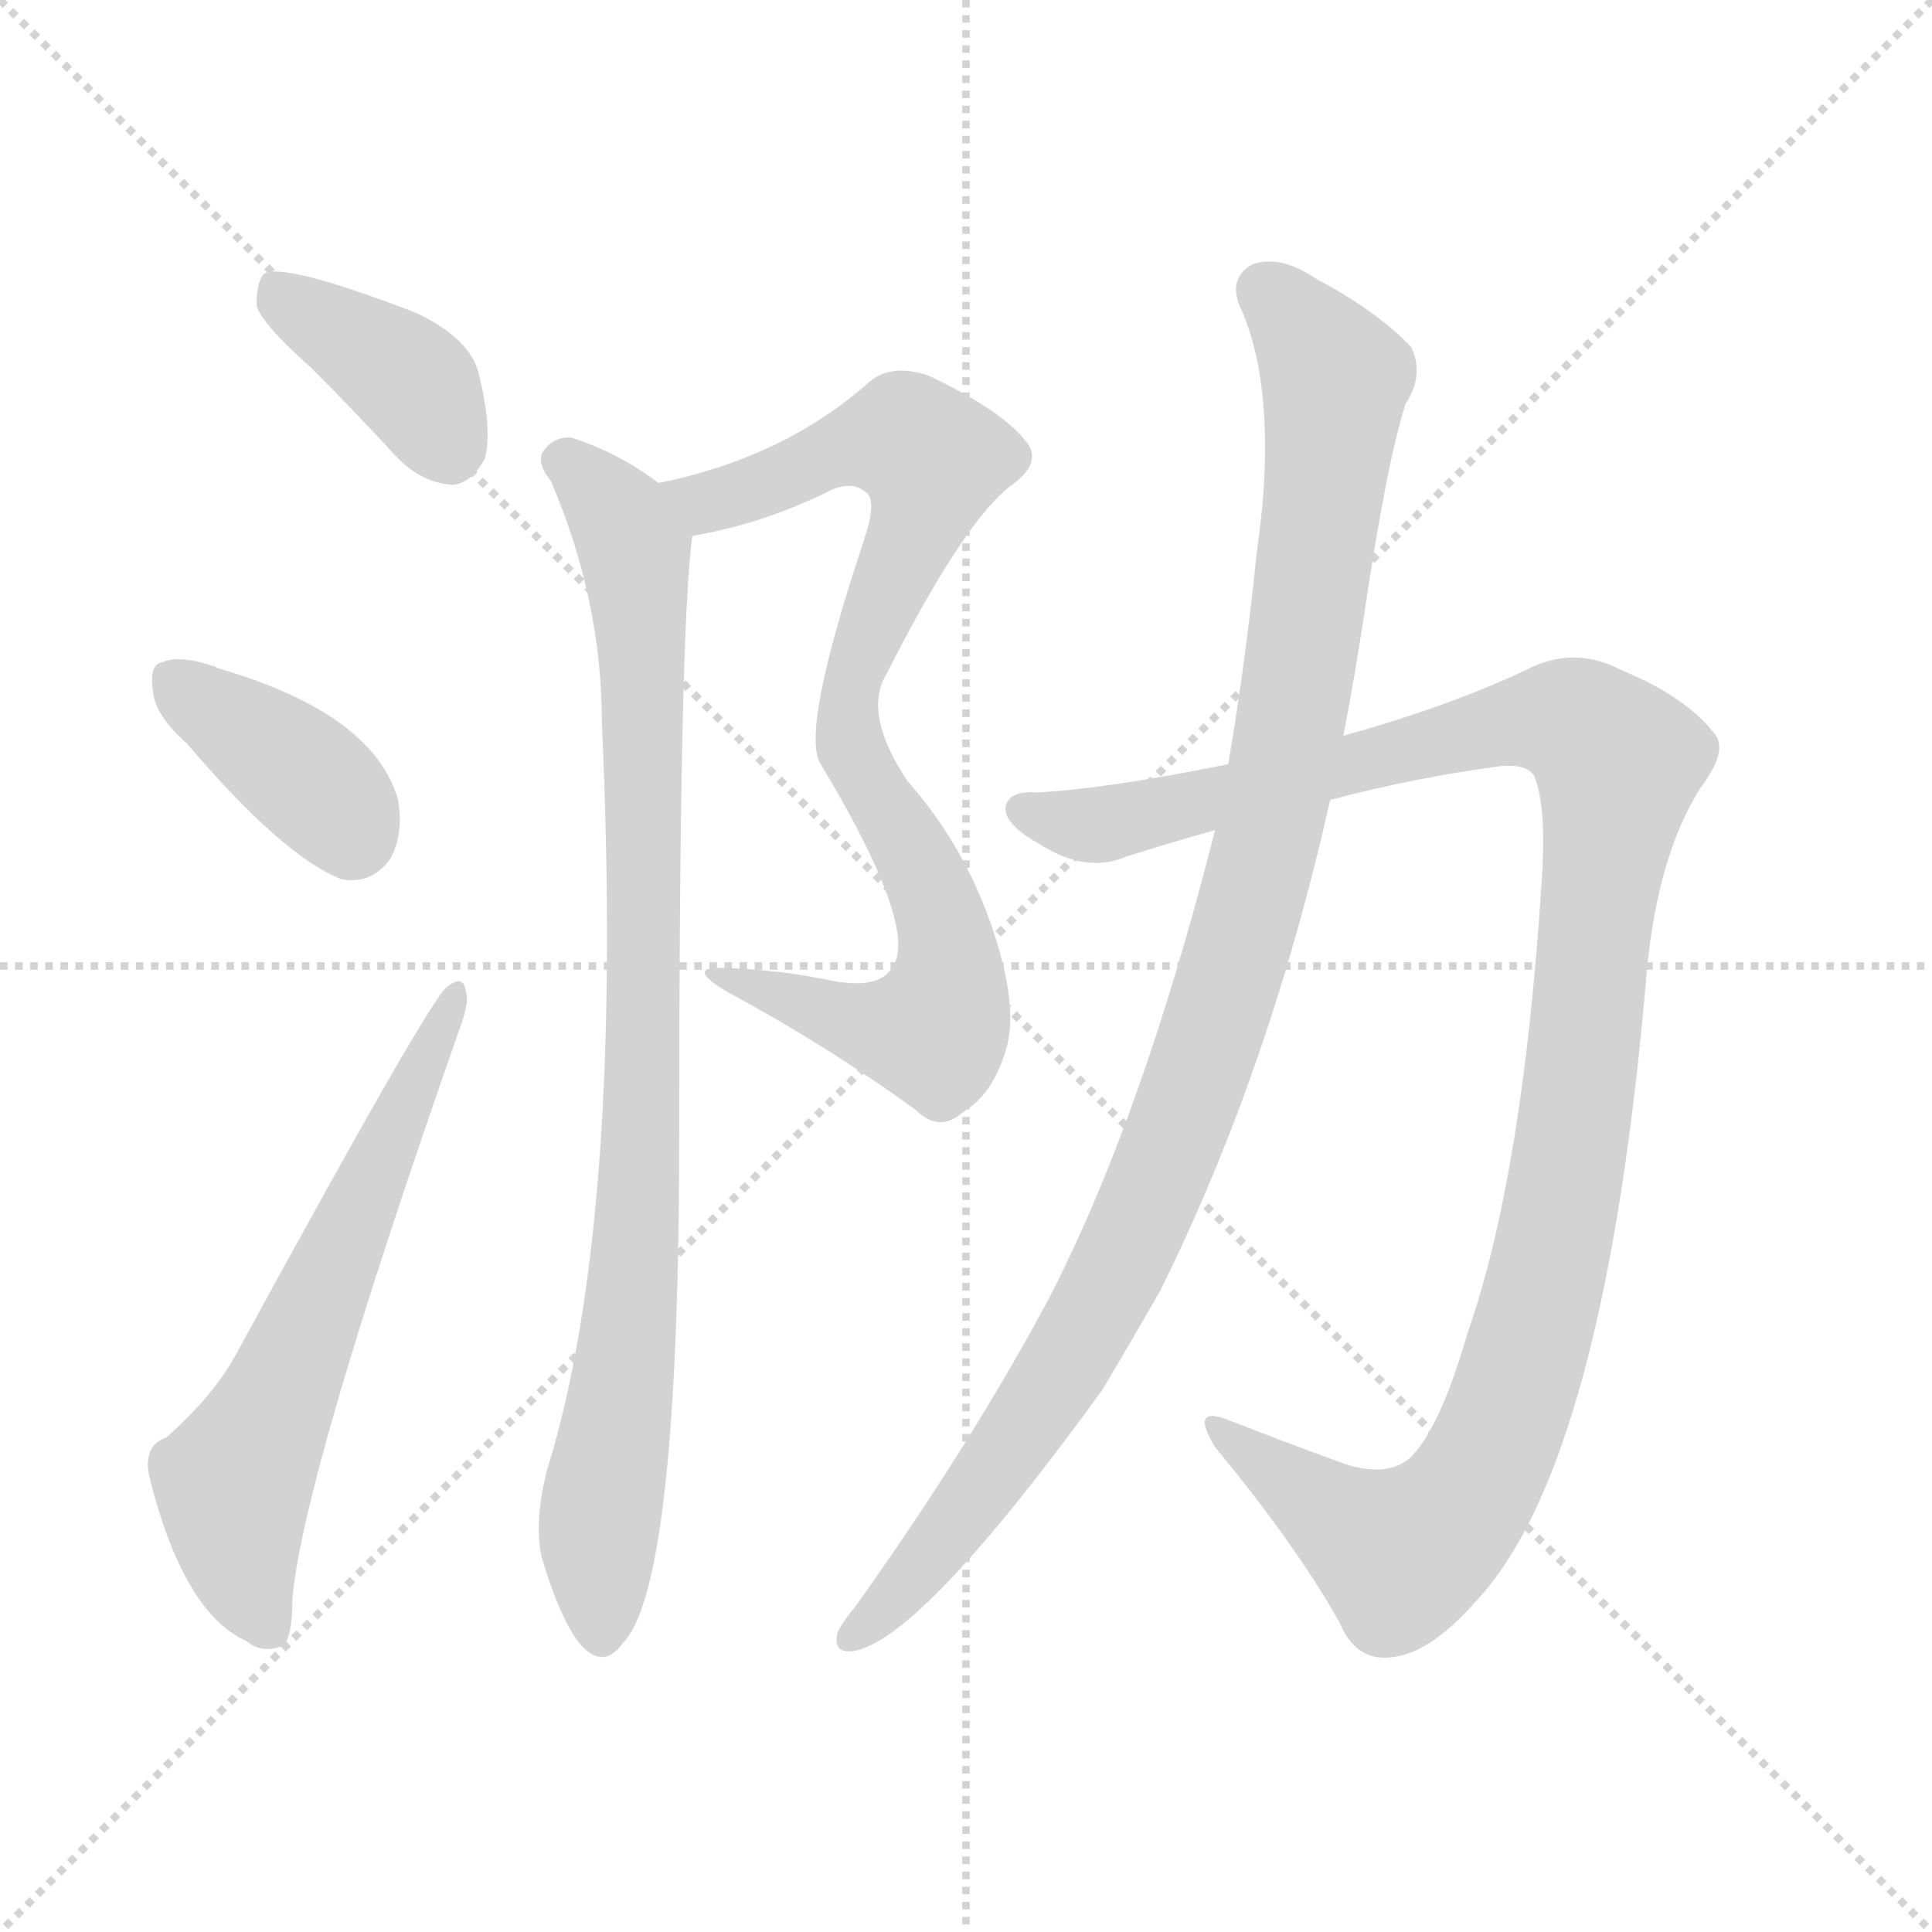 <svg version="1.1" viewBox="0 0 1024 1024" xmlns="http://www.w3.org/2000/svg">
  <g stroke="lightgray" stroke-dasharray="1,1" stroke-width="1" transform="scale(4, 4)">
    <line x1="0" y1="0" x2="256" y2="256"></line>
    <line x1="256" y1="0" x2="0" y2="256"></line>
    <line x1="128" y1="0" x2="128" y2="256"></line>
    <line x1="0" y1="128" x2="256" y2="128"></line>
  </g>
  <g transform="scale(1, -1) translate(0, -900)">
    <style type="text/css">
      
        @keyframes keyframes0 {
          from {
            stroke: red;
            stroke-dashoffset: 389;
            stroke-width: 128;
          }
          56% {
            animation-timing-function: step-end;
            stroke: red;
            stroke-dashoffset: 0;
            stroke-width: 128;
          }
          to {
            stroke: black;
            stroke-width: 1024;
          }
        }
        #make-me-a-hanzi-animation-0 {
          animation: keyframes0 0.567s both;
          animation-delay: 0s;
          animation-timing-function: linear;
        }
      
        @keyframes keyframes1 {
          from {
            stroke: red;
            stroke-dashoffset: 381;
            stroke-width: 128;
          }
          55% {
            animation-timing-function: step-end;
            stroke: red;
            stroke-dashoffset: 0;
            stroke-width: 128;
          }
          to {
            stroke: black;
            stroke-width: 1024;
          }
        }
        #make-me-a-hanzi-animation-1 {
          animation: keyframes1 0.56s both;
          animation-delay: 0.567s;
          animation-timing-function: linear;
        }
      
        @keyframes keyframes2 {
          from {
            stroke: red;
            stroke-dashoffset: 620;
            stroke-width: 128;
          }
          67% {
            animation-timing-function: step-end;
            stroke: red;
            stroke-dashoffset: 0;
            stroke-width: 128;
          }
          to {
            stroke: black;
            stroke-width: 1024;
          }
        }
        #make-me-a-hanzi-animation-2 {
          animation: keyframes2 0.755s both;
          animation-delay: 1.127s;
          animation-timing-function: linear;
        }
      
        @keyframes keyframes3 {
          from {
            stroke: red;
            stroke-dashoffset: 836;
            stroke-width: 128;
          }
          73% {
            animation-timing-function: step-end;
            stroke: red;
            stroke-dashoffset: 0;
            stroke-width: 128;
          }
          to {
            stroke: black;
            stroke-width: 1024;
          }
        }
        #make-me-a-hanzi-animation-3 {
          animation: keyframes3 0.93s both;
          animation-delay: 1.881s;
          animation-timing-function: linear;
        }
      
        @keyframes keyframes4 {
          from {
            stroke: red;
            stroke-dashoffset: 893;
            stroke-width: 128;
          }
          74% {
            animation-timing-function: step-end;
            stroke: red;
            stroke-dashoffset: 0;
            stroke-width: 128;
          }
          to {
            stroke: black;
            stroke-width: 1024;
          }
        }
        #make-me-a-hanzi-animation-4 {
          animation: keyframes4 0.977s both;
          animation-delay: 2.812s;
          animation-timing-function: linear;
        }
      
        @keyframes keyframes5 {
          from {
            stroke: red;
            stroke-dashoffset: 1152;
            stroke-width: 128;
          }
          79% {
            animation-timing-function: step-end;
            stroke: red;
            stroke-dashoffset: 0;
            stroke-width: 128;
          }
          to {
            stroke: black;
            stroke-width: 1024;
          }
        }
        #make-me-a-hanzi-animation-5 {
          animation: keyframes5 1.188s both;
          animation-delay: 3.788s;
          animation-timing-function: linear;
        }
      
        @keyframes keyframes6 {
          from {
            stroke: red;
            stroke-dashoffset: 1043;
            stroke-width: 128;
          }
          77% {
            animation-timing-function: step-end;
            stroke: red;
            stroke-dashoffset: 0;
            stroke-width: 128;
          }
          to {
            stroke: black;
            stroke-width: 1024;
          }
        }
        #make-me-a-hanzi-animation-6 {
          animation: keyframes6 1.099s both;
          animation-delay: 4.976s;
          animation-timing-function: linear;
        }
      
    </style>
    
      <path d="M 165 705 Q 187 683 211 657 Q 224 644 240 643 Q 250 644 257 657 Q 261 672 254 701 Q 250 720 221 734 Q 151 761 140 755 Q 136 751 136 738 Q 139 728 165 705 Z" fill="lightgray"></path>
    
      <path d="M 99 506 Q 150 446 181 434 Q 197 431 207 445 Q 214 458 211 476 Q 198 522 115 546 Q 114 547 113 547 Q 95 553 86 549 Q 79 548 81 534 Q 82 521 99 506 Z" fill="lightgray"></path>
    
      <path d="M 88 138 Q 76 134 79 118 Q 97 45 131 30 Q 138 24 148 27 Q 155 28 155 53 Q 161 119 243 353 Q 249 369 247 374 Q 246 384 237 377 Q 228 371 125 182 Q 113 160 88 138 Z" fill="lightgray"></path>
    
      <path d="M 367 616 Q 403 622 438 639 Q 451 646 459 639 Q 465 635 458 614 Q 424 512 435 495 Q 489 405 472 386 Q 465 376 442 380 Q 414 386 384 387 Q 362 388 386 374 Q 438 346 485 312 Q 498 299 511 311 Q 526 320 533 343 Q 540 365 527 405 Q 512 451 481 486 Q 457 522 470 543 Q 510 622 535 642 Q 554 655 543 667 Q 530 683 492 701 Q 471 708 459 696 Q 414 657 349 644 C 320 637 338 610 367 616 Z" fill="lightgray"></path>
    
      <path d="M 349 644 Q 328 660 303 668 Q 294 669 288 661 Q 284 655 292 645 Q 319 582 319 517 Q 331 253 290 121 Q 283 94 287 75 Q 297 41 308 28 Q 320 15 330 29 Q 360 59 360 300 Q 360 567 367 616 C 368 631 368 631 349 644 Z" fill="lightgray"></path>
    
      <path d="M 705 476 Q 750 488 796 494 Q 809 495 813 489 Q 820 473 817 431 Q 807 277 778 194 Q 763 142 747 127 Q 735 117 713 124 Q 680 136 652 147 Q 630 156 644 133 Q 687 81 710 40 Q 719 18 740 22 Q 759 25 782 51 Q 851 124 873 387 Q 879 447 901 482 Q 917 503 908 512 Q 893 531 859 545 Q 834 558 809 545 Q 769 526 712 510 L 651 495 Q 587 482 550 480 Q 534 481 533 472 Q 532 463 552 452 Q 576 437 597 446 Q 619 453 644 460 L 705 476 Z" fill="lightgray"></path>
    
      <path d="M 644 460 Q 605 306 555 210 Q 513 132 453 48 Q 447 41 444 35 Q 441 23 453 25 Q 489 32 584 163 Q 599 188 615 216 Q 673 333 705 476 L 712 510 Q 718 541 723 574 Q 735 655 745 686 Q 755 701 748 716 Q 730 735 698 752 Q 679 765 664 760 Q 651 753 657 738 Q 675 699 669 631 Q 668 621 666 606 Q 660 548 651 495 L 644 460 Z" fill="lightgray"></path>
    
    
      <clipPath id="make-me-a-hanzi-clip-0">
        <path d="M 165 705 Q 187 683 211 657 Q 224 644 240 643 Q 250 644 257 657 Q 261 672 254 701 Q 250 720 221 734 Q 151 761 140 755 Q 136 751 136 738 Q 139 728 165 705 Z"></path>
      </clipPath>
      <path clip-path="url(#make-me-a-hanzi-clip-0)" d="M 144 749 L 222 694 L 238 660" fill="none" id="make-me-a-hanzi-animation-0" stroke-dasharray="261 522" stroke-linecap="round"></path>
    
      <clipPath id="make-me-a-hanzi-clip-1">
        <path d="M 99 506 Q 150 446 181 434 Q 197 431 207 445 Q 214 458 211 476 Q 198 522 115 546 Q 114 547 113 547 Q 95 553 86 549 Q 79 548 81 534 Q 82 521 99 506 Z"></path>
      </clipPath>
      <path clip-path="url(#make-me-a-hanzi-clip-1)" d="M 93 538 L 171 480 L 186 457" fill="none" id="make-me-a-hanzi-animation-1" stroke-dasharray="253 506" stroke-linecap="round"></path>
    
      <clipPath id="make-me-a-hanzi-clip-2">
        <path d="M 88 138 Q 76 134 79 118 Q 97 45 131 30 Q 138 24 148 27 Q 155 28 155 53 Q 161 119 243 353 Q 249 369 247 374 Q 246 384 237 377 Q 228 371 125 182 Q 113 160 88 138 Z"></path>
      </clipPath>
      <path clip-path="url(#make-me-a-hanzi-clip-2)" d="M 143 37 L 129 65 L 124 112 L 241 372" fill="none" id="make-me-a-hanzi-animation-2" stroke-dasharray="492 984" stroke-linecap="round"></path>
    
      <clipPath id="make-me-a-hanzi-clip-3">
        <path d="M 367 616 Q 403 622 438 639 Q 451 646 459 639 Q 465 635 458 614 Q 424 512 435 495 Q 489 405 472 386 Q 465 376 442 380 Q 414 386 384 387 Q 362 388 386 374 Q 438 346 485 312 Q 498 299 511 311 Q 526 320 533 343 Q 540 365 527 405 Q 512 451 481 486 Q 457 522 470 543 Q 510 622 535 642 Q 554 655 543 667 Q 530 683 492 701 Q 471 708 459 696 Q 414 657 349 644 C 320 637 338 610 367 616 Z"></path>
      </clipPath>
      <path clip-path="url(#make-me-a-hanzi-clip-3)" d="M 358 643 L 367 636 L 385 636 L 472 668 L 494 656 L 489 628 L 456 555 L 449 513 L 455 492 L 498 418 L 504 388 L 499 362 L 495 354 L 469 354 L 391 381" fill="none" id="make-me-a-hanzi-animation-3" stroke-dasharray="708 1416" stroke-linecap="round"></path>
    
      <clipPath id="make-me-a-hanzi-clip-4">
        <path d="M 349 644 Q 328 660 303 668 Q 294 669 288 661 Q 284 655 292 645 Q 319 582 319 517 Q 331 253 290 121 Q 283 94 287 75 Q 297 41 308 28 Q 320 15 330 29 Q 360 59 360 300 Q 360 567 367 616 C 368 631 368 631 349 644 Z"></path>
      </clipPath>
      <path clip-path="url(#make-me-a-hanzi-clip-4)" d="M 298 656 L 334 614 L 341 549 L 340 262 L 319 106 L 319 34" fill="none" id="make-me-a-hanzi-animation-4" stroke-dasharray="765 1530" stroke-linecap="round"></path>
    
      <clipPath id="make-me-a-hanzi-clip-5">
        <path d="M 705 476 Q 750 488 796 494 Q 809 495 813 489 Q 820 473 817 431 Q 807 277 778 194 Q 763 142 747 127 Q 735 117 713 124 Q 680 136 652 147 Q 630 156 644 133 Q 687 81 710 40 Q 719 18 740 22 Q 759 25 782 51 Q 851 124 873 387 Q 879 447 901 482 Q 917 503 908 512 Q 893 531 859 545 Q 834 558 809 545 Q 769 526 712 510 L 651 495 Q 587 482 550 480 Q 534 481 533 472 Q 532 463 552 452 Q 576 437 597 446 Q 619 453 644 460 L 705 476 Z"></path>
      </clipPath>
      <path clip-path="url(#make-me-a-hanzi-clip-5)" d="M 542 470 L 585 463 L 814 519 L 840 514 L 858 496 L 823 236 L 802 159 L 782 114 L 765 92 L 742 76 L 645 142" fill="none" id="make-me-a-hanzi-animation-5" stroke-dasharray="1024 2048" stroke-linecap="round"></path>
    
      <clipPath id="make-me-a-hanzi-clip-6">
        <path d="M 644 460 Q 605 306 555 210 Q 513 132 453 48 Q 447 41 444 35 Q 441 23 453 25 Q 489 32 584 163 Q 599 188 615 216 Q 673 333 705 476 L 712 510 Q 718 541 723 574 Q 735 655 745 686 Q 755 701 748 716 Q 730 735 698 752 Q 679 765 664 760 Q 651 753 657 738 Q 675 699 669 631 Q 668 621 666 606 Q 660 548 651 495 L 644 460 Z"></path>
      </clipPath>
      <path clip-path="url(#make-me-a-hanzi-clip-6)" d="M 670 746 L 708 700 L 683 510 L 653 384 L 590 221 L 519 109 L 454 35" fill="none" id="make-me-a-hanzi-animation-6" stroke-dasharray="915 1830" stroke-linecap="round"></path>
    
  </g>
</svg>